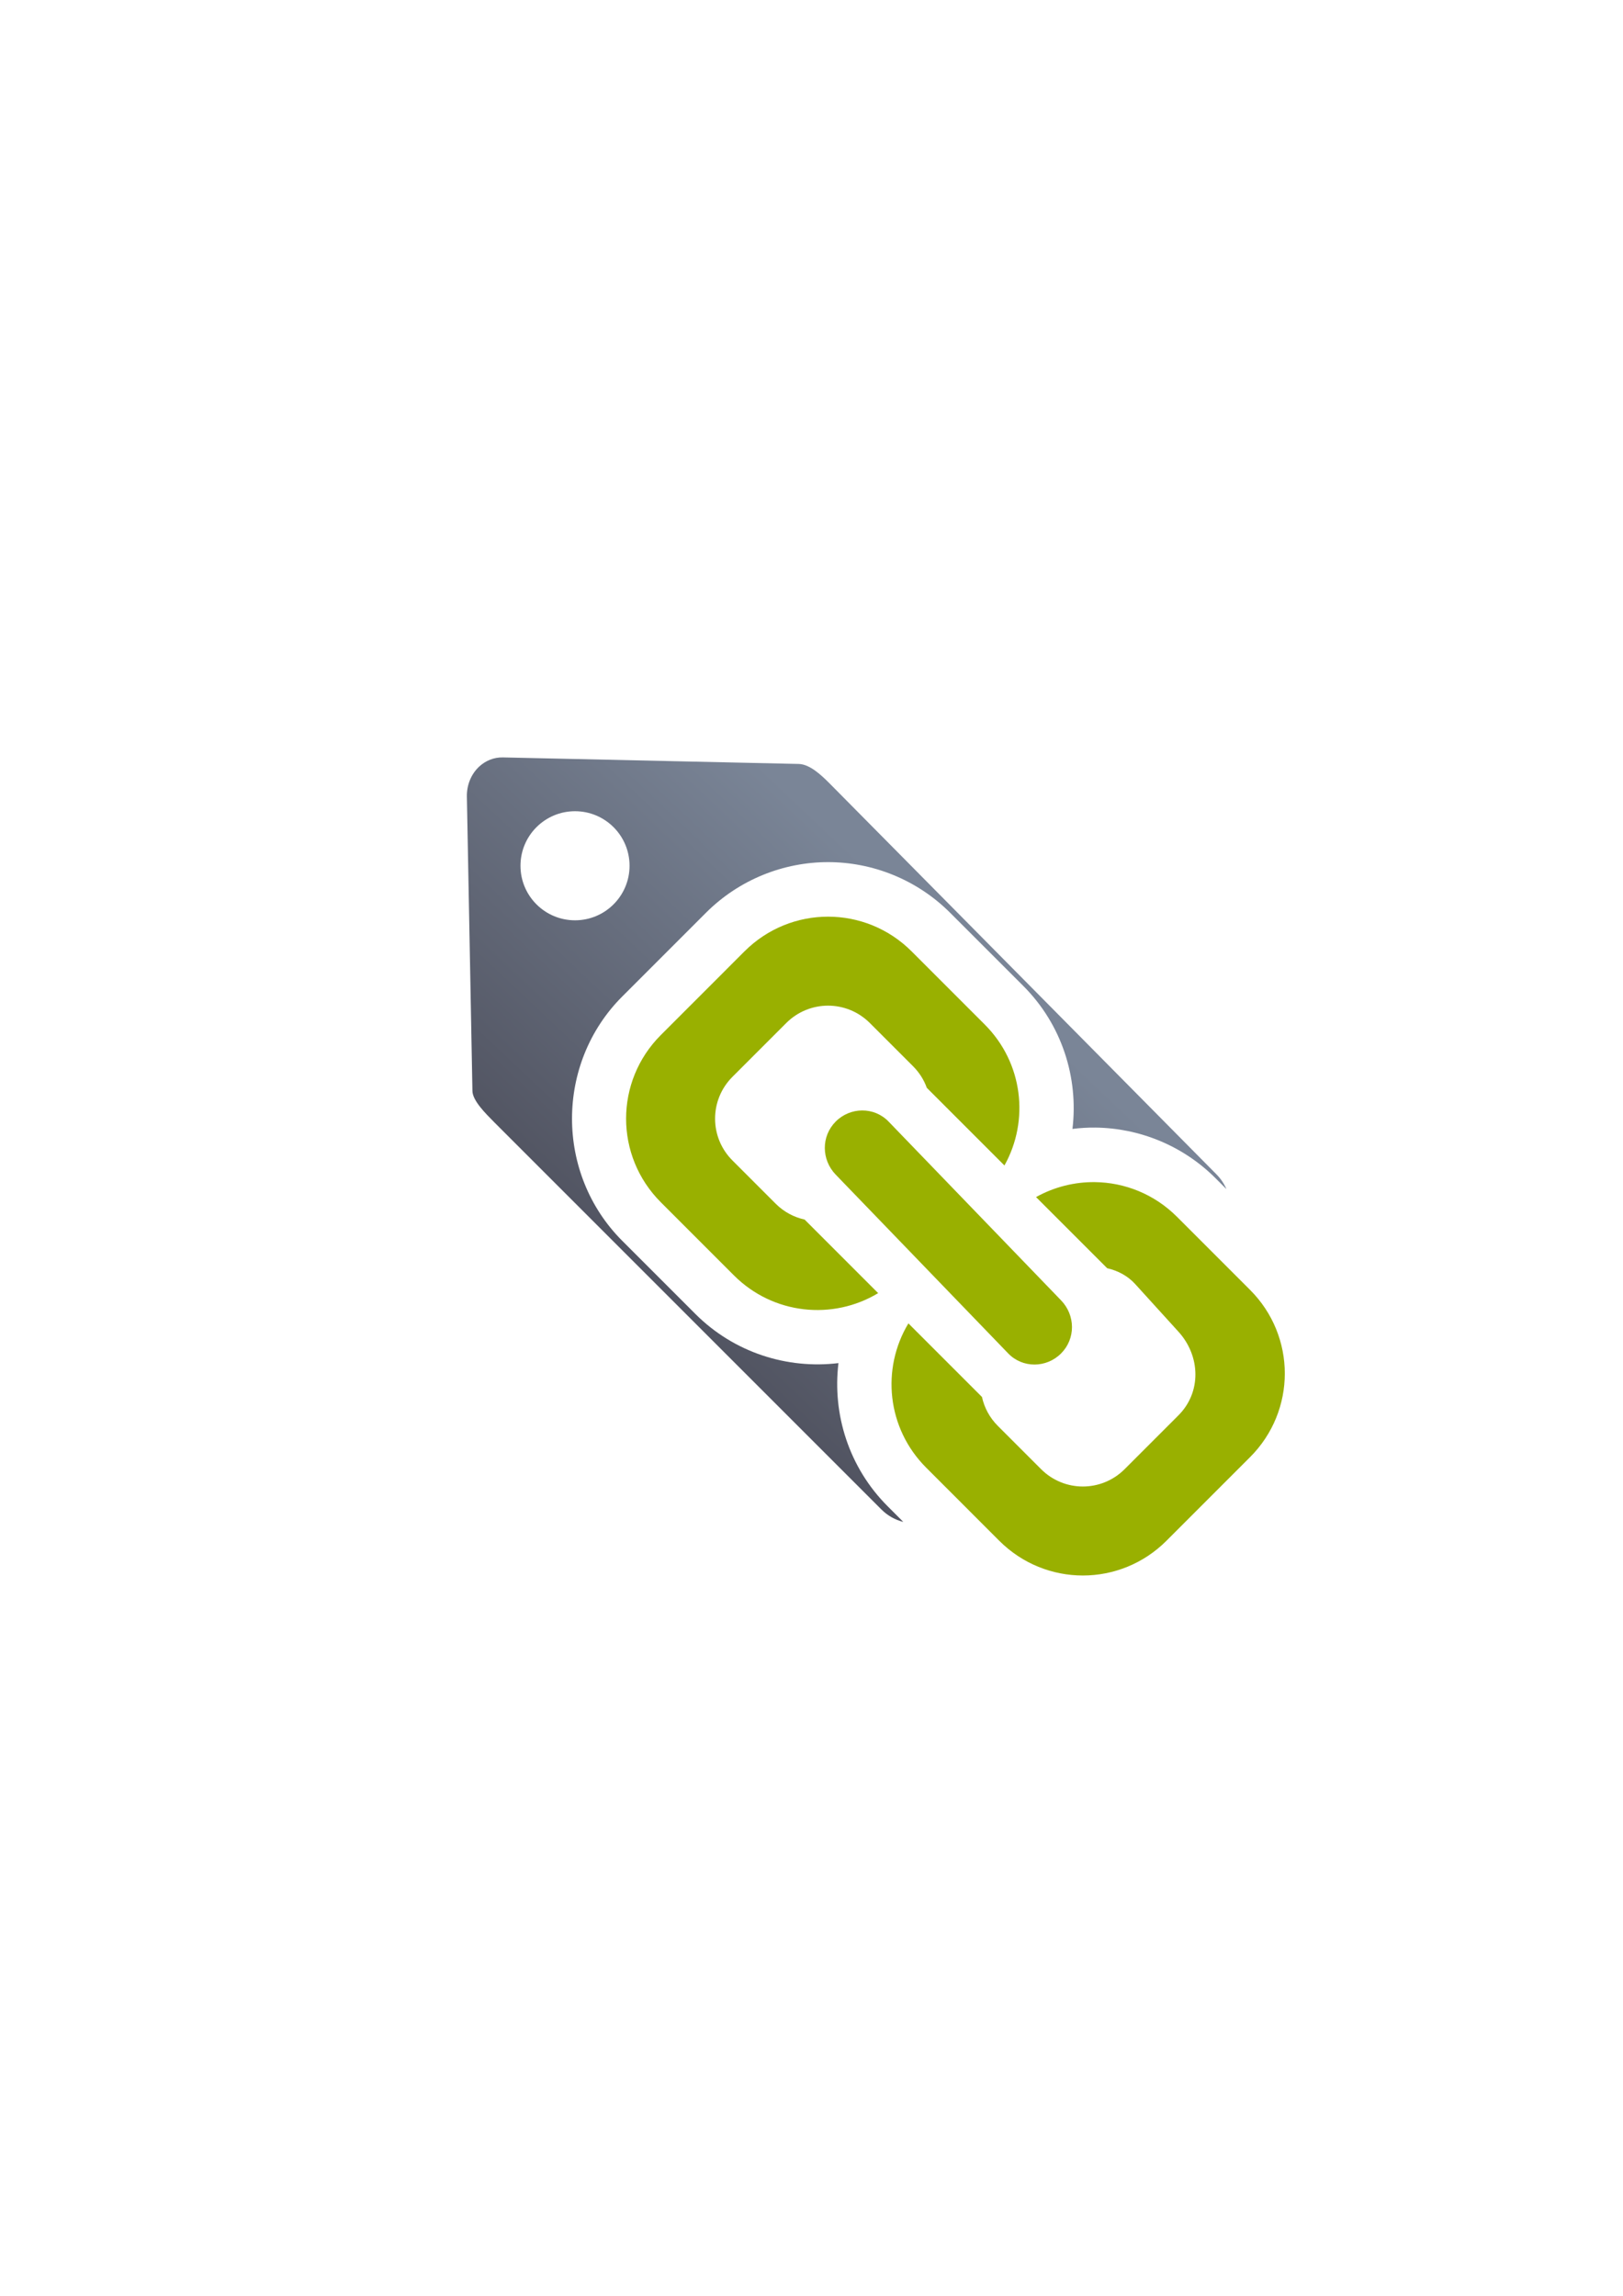<?xml version="1.0" encoding="UTF-8" standalone="no"?>
<!-- Created with Inkscape (http://www.inkscape.org/) -->

<svg
   xmlns:dc="http://purl.org/dc/elements/1.1/"
   xmlns:cc="http://creativecommons.org/ns#"
   xmlns:rdf="http://www.w3.org/1999/02/22-rdf-syntax-ns#"
   xmlns:svg="http://www.w3.org/2000/svg"
   xmlns="http://www.w3.org/2000/svg"
   xmlns:xlink="http://www.w3.org/1999/xlink"
   xmlns:sodipodi="http://sodipodi.sourceforge.net/DTD/sodipodi-0.dtd"
   xmlns:inkscape="http://www.inkscape.org/namespaces/inkscape"
   width="210mm"
   height="297mm"
   viewBox="0 0 744.094 1052.362"
   id="svg2"
   version="1.1"
   inkscape:version="0.91 r13725"
   inkscape:export-xdpi="3.5999928"
   inkscape:export-ydpi="3.5999928"
   sodipodi:docname="attribute-linkage.svg"
   inkscape:export-filename="C:\Users\johannes\Documents\Arbeit\RRZE\github3\bicons\16x16\emblems\attribute-linkage.png">
  <defs
     id="defs4">
    <linearGradient
       id="linearGradient2224">
      <stop
         style="stop-color:#7c7c7c;stop-opacity:1;"
         offset="0"
         id="stop4233" />
      <stop
         style="stop-color:#b8b8b8;stop-opacity:1;"
         offset="1"
         id="stop4235" />
    </linearGradient>
    <linearGradient
       id="linearGradient4237">
      <stop
         id="stop2226"
         offset="0"
         style="stop-color:#7c7c7c;stop-opacity:1;" />
      <stop
         id="stop2228"
         offset="1"
         style="stop-color:#b8b8b8;stop-opacity:1;" />
    </linearGradient>
    <linearGradient
       id="linearGradient15218">
      <stop
         id="stop15220"
         offset="0"
         style="stop-color:#eeeeef;stop-opacity:1;" />
      <stop
         id="stop2736"
         offset="0.599"
         style="stop-color:#d3d7cf;stop-opacity:1;" />
      <stop
         id="stop2738"
         offset="0.828"
         style="stop-color:#ffffff;stop-opacity:1;" />
      <stop
         id="stop15222"
         offset="1"
         style="stop-color:#d3d7cf;stop-opacity:1;" />
    </linearGradient>
    <pattern
       y="0"
       x="0"
       height="6"
       width="6"
       patternUnits="userSpaceOnUse"
       id="EMFhbasepattern" />
    <pattern
       y="0"
       x="0"
       height="6"
       width="6"
       patternUnits="userSpaceOnUse"
       id="EMFhbasepattern-5" />
    <linearGradient
       inkscape:collect="always"
       xlink:href="#linearGradient4203"
       id="linearGradient4307"
       gradientUnits="userSpaceOnUse"
       gradientTransform="matrix(0.915,0,0,0.915,332.695,329.83)"
       x1="300"
       y1="632.362"
       x2="470"
       y2="452.362" />
    <linearGradient
       inkscape:collect="always"
       id="linearGradient4203">
      <stop
         style="stop-color:#4e505d;stop-opacity:1;"
         offset="0"
         id="stop4205" />
      <stop
         style="stop-color:#7a8597;stop-opacity:1"
         offset="1"
         id="stop4207" />
    </linearGradient>
  </defs>
  <sodipodi:namedview
     id="base"
     pagecolor="#ffffff"
     bordercolor="#666666"
     borderopacity="1.0"
     inkscape:pageopacity="0.0"
     inkscape:pageshadow="2"
     inkscape:zoom="0.72645548"
     inkscape:cx="445.36661"
     inkscape:cy="501.30789"
     inkscape:document-units="px"
     inkscape:current-layer="layer1"
     showgrid="false"
     showguides="true"
     inkscape:guide-bbox="true"
     inkscape:window-width="1366"
     inkscape:window-height="721"
     inkscape:window-x="-4"
     inkscape:window-y="-4"
     inkscape:window-maximized="1"
     inkscape:snap-bbox="true"
     inkscape:bbox-paths="true"
     inkscape:bbox-nodes="true"
     inkscape:snap-nodes="false">
    <sodipodi:guide
       position="315.536,730.179"
       orientation="0,1"
       id="guide3338" />
    <sodipodi:guide
       position="351.25,330.179"
       orientation="0,1"
       id="guide3340" />
    <sodipodi:guide
       position="189.107,408.839"
       orientation="1,0"
       id="guide3344" />
    <inkscape:grid
       type="xygrid"
       id="grid3440" />
    <sodipodi:guide
       position="589.045,378.302"
       orientation="1,0"
       id="guide3411" />
  </sodipodi:namedview>
  <g
     inkscape:label="Ebene 1"
     inkscape:groupmode="layer"
     id="layer1">
    <g
       id="g4225"
       transform="translate(-299.229,-285.153)">
      <g
         transform="matrix(1.046,-0.075,0.075,1.046,226.957,287.039)"
         id="g4197" />
      <path
         sodipodi:nodetypes="cssccscscssccscccsscscccsssss"
         inkscape:connector-curvature="0"
         id="path4305"
         d="m 529.828,632.34 c -4.251,-0.094 -7.987,1.537 -10.828,4.135 -3.653,3.34 -5.826,8.373 -5.723,13.854 l 2.549,134.908 c 0.069,4.404 5.912,10.22 10.004,14.34 l 177.496,177.494 c 2.883,2.883 6.365,4.781 10.037,5.701 l -7.182,-7.182 c -17.81,-17.81 -25.38,-42.221 -22.547,-65.615 -23.394,2.834 -47.805,-4.735 -65.615,-22.545 l -33.496,-33.496 c -30.723,-30.723 -30.723,-81.295 0,-112.018 l 38.33,-38.332 c 15.363,-15.363 35.769,-23.248 56.01,-23.248 20.241,0 40.646,7.887 56.008,23.248 l 33.496,33.498 c 17.793,17.793 25.359,42.171 22.549,65.547 3.494,-0.43 7.009,-0.648 10.523,-0.609 19.931,0.217 39.96,8.093 55.09,23.223 l 4.973,4.973 c -1.053,-2.446 -2.571,-4.743 -4.562,-6.756 L 679.443,644.133 c -3.821,-3.821 -8.916,-8.59 -13.889,-8.797 z m 33.027,24.664 c 13.807,0 25,11.193 25,25 -10e-6,13.807 -11.193,25 -25,25 -13.807,0 -25,-11.193 -25,-25 1e-5,-13.807 11.193,-25 25,-25 z"
         style="opacity:1;fill:url(#linearGradient4307);fill-opacity:1;stroke:none;stroke-width:23;stroke-linecap:butt;stroke-linejoin:round;stroke-miterlimit:4;stroke-dasharray:none;stroke-opacity:1" />
      <rect
         y="607.336"
         x="488.273"
         height="400"
         width="400"
         id="rect4374"
         style="color:#000000;clip-rule:nonzero;display:inline;overflow:visible;visibility:visible;opacity:1;isolation:auto;mix-blend-mode:normal;color-interpolation:sRGB;color-interpolation-filters:linearRGB;solid-color:#000000;solid-opacity:1;fill:none;fill-opacity:1;fill-rule:nonzero;stroke:none;stroke-width:50;stroke-linecap:butt;stroke-linejoin:round;stroke-miterlimit:4;stroke-dasharray:none;stroke-dashoffset:0;stroke-opacity:1;color-rendering:auto;image-rendering:auto;shape-rendering:auto;text-rendering:auto;enable-background:accumulate" />
      <path
         id="rect4224"
         d="m 678.863,705.336 c -13.857,0 -27.714,5.308 -38.332,15.926 l -38.33,38.332 c -21.235,21.235 -21.235,55.427 0,76.662 l 33.496,33.496 c 18.007,18.007 45.308,20.698 66.143,8.156 l -33.73,-33.73 c -4.844,-1.064 -9.456,-3.467 -13.246,-7.258 l -19.83,-19.83 c -10.618,-10.618 -10.618,-27.712 0,-38.33 l 24.664,-24.666 c 10.618,-10.618 27.712,-10.618 38.33,0 l 19.832,19.83 c 2.897,2.897 4.981,6.277 6.283,9.871 l 35.592,35.594 c 11.523,-20.628 8.529,-47.055 -9.045,-64.629 l -33.496,-33.498 c -10.618,-10.618 -24.473,-15.926 -38.33,-15.926 z m 15.672,88.828 c -4.394,0.013 -8.803,1.724 -12.16,5.094 -6.713,6.739 -6.605,17.483 0,24.328 l 79.09,81.959 c 6.605,6.845 17.523,6.739 24.236,0 6.713,-6.739 6.605,-17.483 0,-24.328 l -79.09,-81.959 c -3.303,-3.422 -7.682,-5.107 -12.076,-5.094 z m 106.631,32.854 c -9.285,-0.101 -18.59,2.19 -26.945,6.857 l 32.609,32.609 c 4.744,1.086 9.327,3.384 12.855,7.268 l 19.83,21.83 c 10.096,11.115 10.618,27.712 0,38.33 l -24.664,24.666 c -10.618,10.618 -27.714,10.618 -38.332,0 l -19.83,-19.83 c -3.79,-3.79 -6.194,-8.404 -7.258,-13.248 l -33.73,-33.73 c -12.542,20.835 -9.85,48.135 8.158,66.143 l 33.496,33.498 c 21.235,21.235 55.427,21.235 76.662,0 l 38.33,-38.332 c 21.235,-21.235 21.235,-55.427 0,-76.662 l -33.496,-33.496 C 828.395,832.465 814.804,827.167 801.166,827.018 Z"
         style="color:#000000;clip-rule:nonzero;display:inline;overflow:visible;visibility:visible;opacity:1;isolation:auto;mix-blend-mode:normal;color-interpolation:sRGB;color-interpolation-filters:linearRGB;solid-color:#000000;solid-opacity:1;fill:#99b000;fill-opacity:1;fill-rule:nonzero;stroke:none;stroke-width:0.653;stroke-linecap:square;stroke-linejoin:round;stroke-miterlimit:4;stroke-dasharray:none;stroke-dashoffset:0;stroke-opacity:1;color-rendering:auto;image-rendering:auto;shape-rendering:auto;text-rendering:auto;enable-background:accumulate"
         inkscape:connector-curvature="0" />
    </g>
  </g>
</svg>
